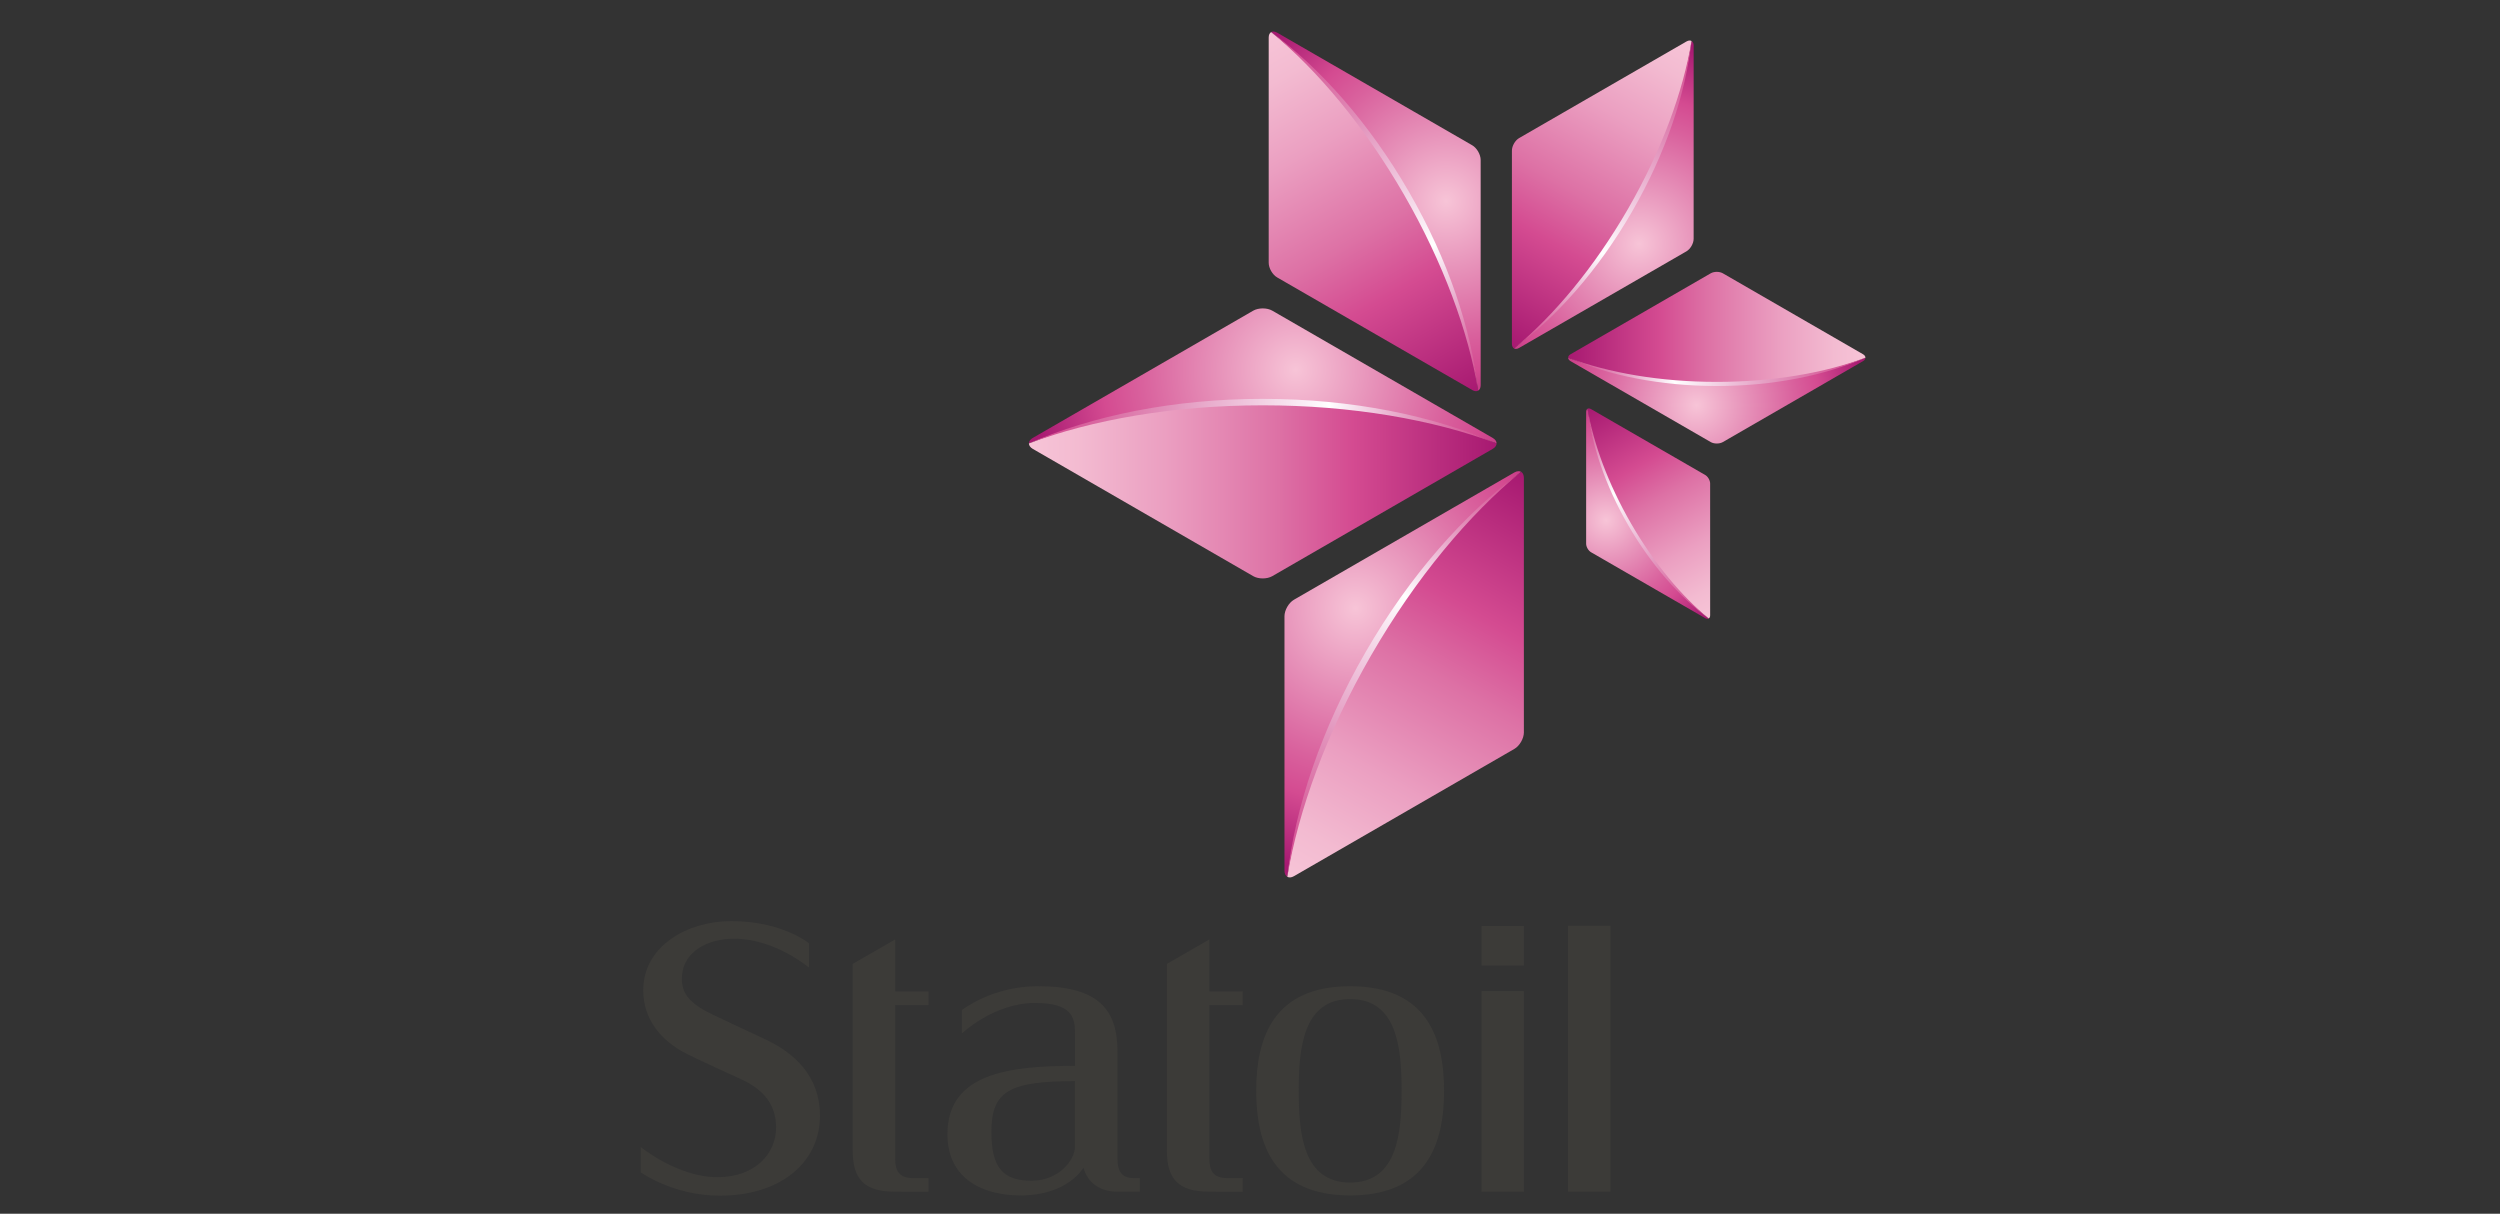 <?xml version="1.0" encoding="utf-8"?>
<!-- Generator: Adobe Illustrator 15.0.0, SVG Export Plug-In . SVG Version: 6.00 Build 0)  -->
<!DOCTYPE svg PUBLIC "-//W3C//DTD SVG 1.1//EN" "http://www.w3.org/Graphics/SVG/1.1/DTD/svg11.dtd">
<svg version="1.1" id="Layer_1" xmlns="http://www.w3.org/2000/svg" xmlns:xlink="http://www.w3.org/1999/xlink" x="0px" y="0px"
	 width="600px" height="291.289px" viewBox="-150 0 600 291.289" enable-background="new -150 0 600 291.289" xml:space="preserve">
<rect x="-150" y="0" width="600" height="291.289" fill="#333333" stroke="none"/>
<g>
	<path fill="#3C3B38" d="M174.036,236.695c-18.342,0-22.545,12.282-22.545,25.104c0,12.818,4.203,25.104,22.545,25.104
		c18.344,0,22.541-12.286,22.541-25.104C196.577,248.978,192.379,236.695,174.036,236.695 M174.036,283.817
		c-11.311,0-12.343-11.776-12.343-22.019c0-10.244,1.032-22.018,12.343-22.018c11.315,0,12.348,11.773,12.348,22.018
		C186.383,272.041,185.352,283.817,174.036,283.817"/>
	<path fill="#3C3B38" d="M107.99,275.235c0,3.119-3.826,8.146-10.428,8.146c-7.004,0-9.63-3.309-9.63-11.789
		c0-9.745,4.377-12.12,20.058-12.12V275.235z M98.391,240.712c8.843,0,9.6,3.449,9.6,7.06v8.036
		c-15.466,0-30.607,1.654-30.607,16.378c0,10.929,8.724,14.719,17.567,14.719c11.404,0,15.077-6.668,15.077-6.668
		c1.059,3.788,4.111,5.769,8.168,5.769h5.349v-3.262h-1.383c-2.705,0-3.966-1.338-3.966-4.633v-25.693
		c0-10.037-4.438-15.729-19.12-15.729c-11.023,0-18.225,5.731-18.225,5.731v5.623C80.851,248.042,88.478,240.712,98.391,240.712"/>
	<path fill="#3C3B38" d="M72.838,241.21v-3.271h-7.995v-12.475l-10.191,5.867v44.795c0,6.949,2.861,9.875,10.097,9.875
		c0.875,0.037,8.09,0.013,8.09,0.013v-3.271h-3.723c-3.321,0-4.272-1.754-4.272-4.617V241.21H72.838L72.838,241.21z"/>
	<path fill="#3C3B38" d="M148.248,241.21v-3.271h-7.995v-12.475l-10.199,5.867v44.795c0,6.949,2.868,9.875,10.104,9.875
		c0.876,0.037,8.091,0.013,8.091,0.013v-3.271h-3.727c-3.321,0-4.269-1.754-4.269-4.617V241.21H148.248L148.248,241.21z"/>
	<polygon fill="#3C3B38" points="215.737,237.867 205.559,237.867 205.559,261.934 205.559,286.003 215.737,286.003 
		215.737,261.934 	"/>
	<polygon fill="#3C3B38" points="215.737,222.259 205.559,222.259 205.559,226.994 205.559,231.727 215.737,231.727 
		215.737,226.994 	"/>
	<path fill="#3C3B38" d="M22.156,282.525c9.368,0,14.106-5.919,14.106-11.874c0-5.317-2.698-9.077-8.611-11.735
		c-1.929-0.869-9.899-4.51-12.826-5.988c-6.448-3.262-10.447-8.533-10.447-15.244c0-10.635,10.591-16.615,21.127-16.615
		c12.253,0,18.634,5.309,18.634,5.309v5.834c0,0-8.101-6.926-17.99-6.926c-6.125,0-12.042,2.969-12.471,8.854
		c-0.279,3.821,1.291,6.45,7.133,9.25c2.524,1.211,10.516,4.981,12.577,5.92c7.167,3.262,13.408,8.92,13.408,18.437
		c0,11.273-9.474,19.213-24.017,19.213c-11.289,0-18.991-5.603-18.991-5.603v-6.062C3.788,275.294,12.604,282.525,22.156,282.525"/>
	<polygon fill="#3C3B38" points="226.321,222.179 226.321,254.089 226.321,286.003 236.517,286.003 236.517,254.089 
		236.517,222.179 	"/>
</g>
<g>
	<g>
		<defs>
			<path id="SVGID_1_" d="M150.779,74.557l-52.903,30.542c-0.63,0.366-0.943,0.845-0.94,1.33c15.221-6.2,34.787-9.932,56.126-9.932
				c21.342,0,40.901,3.732,56.125,9.928c0.004-0.482-0.31-0.96-0.942-1.327l-52.899-30.542c-0.632-0.359-1.451-0.54-2.282-0.54
				C152.233,74.017,151.405,74.197,150.779,74.557"/>
		</defs>
		<clipPath id="SVGID_2_">
			<use xlink:href="#SVGID_1_"  overflow="visible"/>
		</clipPath>
		
			<radialGradient id="SVGID_3_" cx="-352.617" cy="-572.317" r="3.489" gradientTransform="matrix(18.364 0 0 18.364 6636.369 10598.844)" gradientUnits="userSpaceOnUse">
			<stop  offset="0" style="stop-color:#F7C4D7"/>
			<stop  offset="0.285" style="stop-color:#E793BA"/>
			<stop  offset="0.58" style="stop-color:#D9619D"/>
			<stop  offset="0.725" style="stop-color:#D44B91"/>
			<stop  offset="1" style="stop-color:#A71971"/>
		</radialGradient>
		<rect x="96.933" y="74.017" clip-path="url(#SVGID_2_)" fill="url(#SVGID_3_)" width="112.258" height="32.413"/>
	</g>
</g>
<g>
	<g>
		<defs>
			<path id="SVGID_4_" d="M96.936,106.429c0.004,0.474,0.32,0.949,0.94,1.308l52.903,30.543c1.257,0.726,3.308,0.726,4.563,0
				l52.9-30.543c0.627-0.359,0.939-0.834,0.942-1.312c-15.224-6.196-34.783-9.928-56.125-9.928
				C131.723,96.498,112.156,100.229,96.936,106.429"/>
		</defs>
		<clipPath id="SVGID_5_">
			<use xlink:href="#SVGID_4_"  overflow="visible"/>
		</clipPath>
		
			<linearGradient id="SVGID_6_" gradientUnits="userSpaceOnUse" x1="-360.531" y1="-581.536" x2="-357.043" y2="-581.536" gradientTransform="matrix(32.18 0 0 32.18 11698.865 18831.606)">
			<stop  offset="0" style="stop-color:#F7C4D7"/>
			<stop  offset="0.104" style="stop-color:#F3BBD1"/>
			<stop  offset="0.29" style="stop-color:#EB9FC1"/>
			<stop  offset="0.534" style="stop-color:#DD71A5"/>
			<stop  offset="0.692" style="stop-color:#D44B91"/>
			<stop  offset="1" style="stop-color:#A71971"/>
		</linearGradient>
		<rect x="96.936" y="96.498" clip-path="url(#SVGID_5_)" fill="url(#SVGID_6_)" width="112.251" height="42.508"/>
	</g>
</g>
<g>
	<g>
		<defs>
			<path id="SVGID_7_" d="M96.936,106.429c15.221-5.718,34.787-9.153,56.126-9.153c21.342,0,40.901,3.436,56.125,9.15
				c-15.224-6.68-34.783-10.7-56.125-10.7C131.723,95.726,112.156,99.746,96.936,106.429"/>
		</defs>
		<clipPath id="SVGID_8_">
			<use xlink:href="#SVGID_7_"  overflow="visible"/>
		</clipPath>
		
			<linearGradient id="SVGID_9_" gradientUnits="userSpaceOnUse" x1="-377.473" y1="-608.695" x2="-373.984" y2="-608.695" gradientTransform="matrix(-32.18 0 0 -32.18 -11937.91 -19486.785)">
			<stop  offset="0" style="stop-color:#D44B91"/>
			<stop  offset="0.035" style="stop-color:#D65496"/>
			<stop  offset="0.09" style="stop-color:#DA6BA3"/>
			<stop  offset="0.157" style="stop-color:#E18CB7"/>
			<stop  offset="0.234" style="stop-color:#EBB7D3"/>
			<stop  offset="0.318" style="stop-color:#F8E8F2"/>
			<stop  offset="0.357" style="stop-color:#FFFFFF"/>
			<stop  offset="0.411" style="stop-color:#FAEDF5"/>
			<stop  offset="0.569" style="stop-color:#ECBBD6"/>
			<stop  offset="0.712" style="stop-color:#E18FB9"/>
			<stop  offset="0.836" style="stop-color:#DA6CA3"/>
			<stop  offset="0.936" style="stop-color:#D65496"/>
			<stop  offset="1" style="stop-color:#D44B91"/>
		</linearGradient>
		<rect x="96.936" y="95.728" clip-path="url(#SVGID_8_)" fill="url(#SVGID_9_)" width="112.251" height="10.702"/>
	</g>
</g>
<g>
	<g>
		<defs>
			<path id="SVGID_10_" d="M230.674,98.867v31.628c0,0.75,0.531,1.674,1.183,2.047l27.396,15.816c0.33,0.187,0.627,0.204,0.843,0.08
				c-6.726-5.223-13.46-13.034-18.984-22.601c-5.524-9.569-8.922-19.308-10.087-27.743
				C230.812,98.221,230.674,98.485,230.674,98.867"/>
		</defs>
		<clipPath id="SVGID_11_">
			<use xlink:href="#SVGID_10_"  overflow="visible"/>
		</clipPath>
		
			<radialGradient id="SVGID_12_" cx="-425.957" cy="-588.664" r="3.488" gradientTransform="matrix(-4.756 -8.236 8.236 -4.756 3057.871 -6183.001)" gradientUnits="userSpaceOnUse">
			<stop  offset="0" style="stop-color:#F7C4D7"/>
			<stop  offset="0.285" style="stop-color:#E793BA"/>
			<stop  offset="0.58" style="stop-color:#D9619D"/>
			<stop  offset="0.725" style="stop-color:#D44B91"/>
			<stop  offset="1" style="stop-color:#A71971"/>
		</radialGradient>
		<polygon clip-path="url(#SVGID_11_)" fill="url(#SVGID_12_)" points="238.029,161.302 208.818,110.716 252.735,85.355 
			281.95,135.943 		"/>
	</g>
</g>
<g>
	<g>
		<defs>
			<path id="SVGID_13_" d="M231.022,98.095c1.165,8.436,4.563,18.174,10.087,27.743c5.524,9.567,12.261,17.378,18.984,22.601
				c0.211-0.126,0.344-0.393,0.344-0.766l-0.004-31.63c0-0.75-0.531-1.671-1.183-2.047l-27.396-15.813
				c-0.187-0.111-0.367-0.164-0.526-0.164C231.22,98.019,231.114,98.046,231.022,98.095"/>
		</defs>
		<clipPath id="SVGID_14_">
			<use xlink:href="#SVGID_13_"  overflow="visible"/>
		</clipPath>
		
			<linearGradient id="SVGID_15_" gradientUnits="userSpaceOnUse" x1="-402.387" y1="-591.206" x2="-398.897" y2="-591.206" gradientTransform="matrix(-8.333 -14.431 14.431 -8.333 5438.832 -10585.113)">
			<stop  offset="0" style="stop-color:#F7C4D7"/>
			<stop  offset="0.104" style="stop-color:#F3BBD1"/>
			<stop  offset="0.29" style="stop-color:#EB9FC1"/>
			<stop  offset="0.534" style="stop-color:#DD71A5"/>
			<stop  offset="0.692" style="stop-color:#D44B91"/>
			<stop  offset="1" style="stop-color:#A71971"/>
		</linearGradient>
		<polygon clip-path="url(#SVGID_14_)" fill="url(#SVGID_15_)" points="238.377,161.175 209.19,110.626 253.079,85.282 
			282.27,135.829 		"/>
	</g>
</g>
<g>
	<g>
		<defs>
			<path id="SVGID_16_" d="M231.022,98.095c0.947,8.562,4.21,18.373,9.739,27.94c5.524,9.572,12.39,17.302,19.332,22.403
				c-6.511-5.349-13.112-13.231-18.642-22.8C235.928,116.066,232.405,106.404,231.022,98.095z"/>
		</defs>
		<clipPath id="SVGID_17_">
			<use xlink:href="#SVGID_16_"  overflow="visible"/>
		</clipPath>
		
			<linearGradient id="SVGID_18_" gradientUnits="userSpaceOnUse" x1="-335.618" y1="-599.531" x2="-332.129" y2="-599.531" gradientTransform="matrix(8.333 14.431 -14.431 8.333 -5624.012 9937.297)">
			<stop  offset="0" style="stop-color:#D44B91"/>
			<stop  offset="0.035" style="stop-color:#D65496"/>
			<stop  offset="0.09" style="stop-color:#DA6BA3"/>
			<stop  offset="0.157" style="stop-color:#E18CB7"/>
			<stop  offset="0.234" style="stop-color:#EBB7D3"/>
			<stop  offset="0.318" style="stop-color:#F8E8F2"/>
			<stop  offset="0.357" style="stop-color:#FFFFFF"/>
			<stop  offset="0.411" style="stop-color:#FAEDF5"/>
			<stop  offset="0.569" style="stop-color:#ECBBD6"/>
			<stop  offset="0.712" style="stop-color:#E18FB9"/>
			<stop  offset="0.836" style="stop-color:#DA6CA3"/>
			<stop  offset="0.936" style="stop-color:#D65496"/>
			<stop  offset="1" style="stop-color:#D44B91"/>
		</linearGradient>
		<polygon clip-path="url(#SVGID_17_)" fill="url(#SVGID_18_)" points="252.825,85.507 281.895,135.85 238.292,161.027 
			209.221,110.684 		"/>
	</g>
</g>
<g>
	<g>
		<defs>
			<path id="SVGID_19_" d="M241.188,50.498c-8.102,14.023-17.977,25.469-27.828,33.121c0.317,0.184,0.753,0.16,1.227-0.119
				l40.156-23.176c0.953-0.55,1.733-1.904,1.73-3.003l0.007-46.362c0-0.556-0.198-0.945-0.515-1.123
				C254.265,22.195,249.288,36.468,241.188,50.498"/>
		</defs>
		<clipPath id="SVGID_20_">
			<use xlink:href="#SVGID_19_"  overflow="visible"/>
		</clipPath>
		
			<radialGradient id="SVGID_21_" cx="-354.953" cy="-630.621" r="3.487" gradientTransform="matrix(-6.97 12.071 -12.071 -6.97 -9842.904 -52.316)" gradientUnits="userSpaceOnUse">
			<stop  offset="0" style="stop-color:#F7C4D7"/>
			<stop  offset="0.285" style="stop-color:#E793BA"/>
			<stop  offset="0.58" style="stop-color:#D9619D"/>
			<stop  offset="0.725" style="stop-color:#D44B91"/>
			<stop  offset="1" style="stop-color:#A71971"/>
		</radialGradient>
		<polygon clip-path="url(#SVGID_20_)" fill="url(#SVGID_21_)" points="288.511,28.332 245.697,102.478 181.329,65.308 
			224.142,-8.838 		"/>
	</g>
</g>
<g>
	<g>
		<defs>
			<path id="SVGID_22_" d="M254.745,9.957l-40.156,23.18c-0.949,0.548-1.729,1.897-1.729,3l-0.003,46.362
				c0,0.552,0.188,0.935,0.504,1.121c9.852-7.652,19.729-19.098,27.828-33.121c8.102-14.03,13.077-28.303,14.777-40.662
				c-0.131-0.079-0.283-0.116-0.446-0.116C255.284,9.721,255.021,9.797,254.745,9.957"/>
		</defs>
		<clipPath id="SVGID_23_">
			<use xlink:href="#SVGID_22_"  overflow="visible"/>
		</clipPath>
		
			<linearGradient id="SVGID_24_" gradientUnits="userSpaceOnUse" x1="-361.87" y1="-615.15" x2="-358.382" y2="-615.15" gradientTransform="matrix(-12.214 21.152 -21.152 -12.214 -17175.672 150.512)">
			<stop  offset="0" style="stop-color:#F7C4D7"/>
			<stop  offset="0.104" style="stop-color:#F3BBD1"/>
			<stop  offset="0.29" style="stop-color:#EB9FC1"/>
			<stop  offset="0.534" style="stop-color:#DD71A5"/>
			<stop  offset="0.692" style="stop-color:#D44B91"/>
			<stop  offset="1" style="stop-color:#A71971"/>
		</linearGradient>
		<polygon clip-path="url(#SVGID_23_)" fill="url(#SVGID_24_)" points="287.965,28.199 245.183,102.287 180.854,65.141 
			223.637,-8.947 		"/>
	</g>
</g>
<g>
	<g>
		<defs>
			<path id="SVGID_25_" d="M240.68,50.202c-8.102,14.026-17.785,25.58-27.32,33.417c10.176-7.469,20.238-18.802,28.34-32.832
				c8.098-14.026,12.883-28.412,14.266-40.951C253.944,22.009,248.777,36.175,240.68,50.202"/>
		</defs>
		<clipPath id="SVGID_26_">
			<use xlink:href="#SVGID_25_"  overflow="visible"/>
		</clipPath>
		
			<linearGradient id="SVGID_27_" gradientUnits="userSpaceOnUse" x1="-376.137" y1="-575.588" x2="-372.649" y2="-575.588" gradientTransform="matrix(12.214 -21.152 21.152 12.214 16982.297 -842.255)">
			<stop  offset="0" style="stop-color:#D44B91"/>
			<stop  offset="0.035" style="stop-color:#D65496"/>
			<stop  offset="0.09" style="stop-color:#DA6BA3"/>
			<stop  offset="0.157" style="stop-color:#E18CB7"/>
			<stop  offset="0.234" style="stop-color:#EBB7D3"/>
			<stop  offset="0.318" style="stop-color:#F8E8F2"/>
			<stop  offset="0.357" style="stop-color:#FFFFFF"/>
			<stop  offset="0.411" style="stop-color:#FAEDF5"/>
			<stop  offset="0.569" style="stop-color:#ECBBD6"/>
			<stop  offset="0.712" style="stop-color:#E18FB9"/>
			<stop  offset="0.836" style="stop-color:#DA6CA3"/>
			<stop  offset="0.936" style="stop-color:#D65496"/>
			<stop  offset="1" style="stop-color:#D44B91"/>
		</linearGradient>
		<polygon clip-path="url(#SVGID_26_)" fill="url(#SVGID_27_)" points="181.406,65.17 224.012,-8.615 287.915,28.286 
			245.31,102.069 		"/>
	</g>
</g>
<g>
	<g>
		<defs>
			<path id="SVGID_28_" d="M262.028,92.151c-13.564,0-25.998-2.371-35.673-6.311c-0.004,0.305,0.19,0.612,0.597,0.845l33.625,19.416
				c0.801,0.46,2.105,0.46,2.902,0l33.632-19.416c0.402-0.233,0.601-0.54,0.597-0.845C288.03,89.78,275.597,92.151,262.028,92.151"
				/>
		</defs>
		<clipPath id="SVGID_29_">
			<use xlink:href="#SVGID_28_"  overflow="visible"/>
		</clipPath>
		
			<radialGradient id="SVGID_30_" cx="-397.468" cy="-631.986" r="3.489" gradientTransform="matrix(-11.674 0 0 -11.674 -4382.869 -7280.614)" gradientUnits="userSpaceOnUse">
			<stop  offset="0" style="stop-color:#F7C4D7"/>
			<stop  offset="0.285" style="stop-color:#E793BA"/>
			<stop  offset="0.58" style="stop-color:#D9619D"/>
			<stop  offset="0.725" style="stop-color:#D44B91"/>
			<stop  offset="1" style="stop-color:#A71971"/>
		</radialGradient>
		<rect x="226.352" y="85.84" clip-path="url(#SVGID_29_)" fill="url(#SVGID_30_)" width="71.359" height="20.722"/>
	</g>
</g>
<g>
	<g>
		<defs>
			<path id="SVGID_31_" d="M260.577,65.592l-33.625,19.416c-0.402,0.226-0.597,0.526-0.597,0.833
				c9.675,3.94,22.108,6.311,35.673,6.311c13.568,0,26.002-2.371,35.68-6.311c0-0.307-0.201-0.606-0.597-0.833l-33.632-19.416
				c-0.396-0.23-0.923-0.346-1.451-0.346C261.504,65.247,260.979,65.362,260.577,65.592"/>
		</defs>
		<clipPath id="SVGID_32_">
			<use xlink:href="#SVGID_31_"  overflow="visible"/>
		</clipPath>
		
			<linearGradient id="SVGID_33_" gradientUnits="userSpaceOnUse" x1="-386.127" y1="-615.591" x2="-382.638" y2="-615.591" gradientTransform="matrix(-20.456 0 0 -20.456 -7600.924 -12513.898)">
			<stop  offset="0" style="stop-color:#F7C4D7"/>
			<stop  offset="0.104" style="stop-color:#F3BBD1"/>
			<stop  offset="0.29" style="stop-color:#EB9FC1"/>
			<stop  offset="0.534" style="stop-color:#DD71A5"/>
			<stop  offset="0.692" style="stop-color:#D44B91"/>
			<stop  offset="1" style="stop-color:#A71971"/>
		</linearGradient>
		<rect x="226.355" y="65.247" clip-path="url(#SVGID_32_)" fill="url(#SVGID_33_)" width="71.353" height="26.904"/>
	</g>
</g>
<g>
	<g>
		<defs>
			<path id="SVGID_34_" d="M262.028,91.655c-13.564,0-25.998-2.18-35.673-5.815c9.675,4.25,22.108,6.803,35.673,6.803
				c13.568,0,26.002-2.553,35.68-6.803C288.03,89.475,275.597,91.655,262.028,91.655"/>
		</defs>
		<clipPath id="SVGID_35_">
			<use xlink:href="#SVGID_34_"  overflow="visible"/>
		</clipPath>
		
			<linearGradient id="SVGID_36_" gradientUnits="userSpaceOnUse" x1="-351.877" y1="-574.641" x2="-348.389" y2="-574.641" gradientTransform="matrix(20.456 0 0 20.456 7424.378 11844.154)">
			<stop  offset="0" style="stop-color:#D44B91"/>
			<stop  offset="0.035" style="stop-color:#D65496"/>
			<stop  offset="0.09" style="stop-color:#DA6BA3"/>
			<stop  offset="0.157" style="stop-color:#E18CB7"/>
			<stop  offset="0.234" style="stop-color:#EBB7D3"/>
			<stop  offset="0.318" style="stop-color:#F8E8F2"/>
			<stop  offset="0.357" style="stop-color:#FFFFFF"/>
			<stop  offset="0.411" style="stop-color:#FAEDF5"/>
			<stop  offset="0.569" style="stop-color:#ECBBD6"/>
			<stop  offset="0.712" style="stop-color:#E18FB9"/>
			<stop  offset="0.836" style="stop-color:#DA6CA3"/>
			<stop  offset="0.936" style="stop-color:#D65496"/>
			<stop  offset="1" style="stop-color:#D44B91"/>
		</linearGradient>
		<rect x="226.355" y="85.842" clip-path="url(#SVGID_35_)" fill="url(#SVGID_36_)" width="71.353" height="6.801"/>
	</g>
</g>
<g>
	<g>
		<defs>
			<path id="SVGID_37_" d="M155.075,7.701c11.493,8.926,23.008,22.273,32.453,38.633c9.446,16.36,15.247,33.005,17.229,47.418
				c0.373-0.209,0.604-0.663,0.604-1.308l-0.004-54.071c0-1.284-0.909-2.86-2.021-3.505l-46.828-27.03
				c-0.324-0.189-0.631-0.276-0.899-0.276C155.409,7.561,155.231,7.61,155.075,7.701"/>
		</defs>
		<clipPath id="SVGID_38_">
			<use xlink:href="#SVGID_37_"  overflow="visible"/>
		</clipPath>
		
			<radialGradient id="SVGID_39_" cx="-337.435" cy="-599.382" r="3.489" gradientTransform="matrix(8.129 14.079 -14.079 8.129 -5498.57 9671.393)" gradientUnits="userSpaceOnUse">
			<stop  offset="0" style="stop-color:#F7C4D7"/>
			<stop  offset="0.285" style="stop-color:#E793BA"/>
			<stop  offset="0.58" style="stop-color:#D9619D"/>
			<stop  offset="0.725" style="stop-color:#D44B91"/>
			<stop  offset="1" style="stop-color:#A71971"/>
		</radialGradient>
		<polygon clip-path="url(#SVGID_38_)" fill="url(#SVGID_39_)" points="192.788,-14.213 242.683,72.204 167.645,115.528 
			117.749,29.11 		"/>
	</g>
</g>
<g>
	<g>
		<defs>
			<path id="SVGID_40_" d="M154.488,8.999v54.075c0,1.284,0.91,2.859,2.021,3.502L203.34,93.61c0.553,0.322,1.054,0.353,1.418,0.143
				c-1.982-14.413-7.783-31.059-17.229-47.418s-20.96-29.707-32.454-38.633C154.713,7.914,154.488,8.363,154.488,8.999"/>
		</defs>
		<clipPath id="SVGID_41_">
			<use xlink:href="#SVGID_40_"  overflow="visible"/>
		</clipPath>
		
			<linearGradient id="SVGID_42_" gradientUnits="userSpaceOnUse" x1="-351.868" y1="-597.324" x2="-348.38" y2="-597.324" gradientTransform="matrix(14.243 24.67 -24.67 14.243 -9569.119 17196.246)">
			<stop  offset="0" style="stop-color:#F7C4D7"/>
			<stop  offset="0.104" style="stop-color:#F3BBD1"/>
			<stop  offset="0.29" style="stop-color:#EB9FC1"/>
			<stop  offset="0.534" style="stop-color:#DD71A5"/>
			<stop  offset="0.692" style="stop-color:#D44B91"/>
			<stop  offset="1" style="stop-color:#A71971"/>
		</linearGradient>
		<polygon clip-path="url(#SVGID_41_)" fill="url(#SVGID_42_)" points="192.191,-14.069 242.114,72.395 167.055,115.73 
			117.133,29.267 		"/>
	</g>
</g>
<g>
	<g>
		<defs>
			<path id="SVGID_43_" d="M155.075,7.701c11.121,9.14,22.414,22.614,31.86,38.974c9.446,16.361,15.466,32.878,17.821,47.078
				c-1.613-14.626-7.189-31.401-16.637-47.764C178.674,29.631,166.936,16.411,155.075,7.701z"/>
		</defs>
		<clipPath id="SVGID_44_">
			<use xlink:href="#SVGID_43_"  overflow="visible"/>
		</clipPath>
		
			<linearGradient id="SVGID_45_" gradientUnits="userSpaceOnUse" x1="-386.136" y1="-593.415" x2="-382.648" y2="-593.415" gradientTransform="matrix(-14.243 -24.67 24.67 -14.243 9344.185 -17884.252)">
			<stop  offset="0" style="stop-color:#D44B91"/>
			<stop  offset="0.035" style="stop-color:#D65496"/>
			<stop  offset="0.09" style="stop-color:#DA6BA3"/>
			<stop  offset="0.157" style="stop-color:#E18CB7"/>
			<stop  offset="0.234" style="stop-color:#EBB7D3"/>
			<stop  offset="0.318" style="stop-color:#F8E8F2"/>
			<stop  offset="0.357" style="stop-color:#FFFFFF"/>
			<stop  offset="0.411" style="stop-color:#FAEDF5"/>
			<stop  offset="0.569" style="stop-color:#ECBBD6"/>
			<stop  offset="0.712" style="stop-color:#E18FB9"/>
			<stop  offset="0.836" style="stop-color:#DA6CA3"/>
			<stop  offset="0.936" style="stop-color:#D65496"/>
			<stop  offset="1" style="stop-color:#D44B91"/>
		</linearGradient>
		<polygon clip-path="url(#SVGID_44_)" fill="url(#SVGID_45_)" points="167.495,115.268 117.811,29.214 192.338,-13.815 
			242.021,72.238 		"/>
	</g>
</g>
<g>
	<g>
		<defs>
			<path id="SVGID_46_" d="M213.444,113.391l-52.889,30.541c-1.258,0.726-2.282,2.507-2.282,3.955l0.003,61.073
				c0,0.729,0.26,1.242,0.678,1.479c2.242-16.279,8.789-35.082,19.459-53.563c10.668-18.477,23.676-33.553,36.649-43.634
				c-0.174-0.104-0.381-0.157-0.606-0.157C214.149,113.084,213.806,113.183,213.444,113.391"/>
		</defs>
		<clipPath id="SVGID_47_">
			<use xlink:href="#SVGID_46_"  overflow="visible"/>
		</clipPath>
		
			<radialGradient id="SVGID_48_" cx="-381.756" cy="-569.078" r="3.487" gradientTransform="matrix(9.18 -15.901 15.901 9.18 12728.828 -700.195)" gradientUnits="userSpaceOnUse">
			<stop  offset="0" style="stop-color:#F7C4D7"/>
			<stop  offset="0.285" style="stop-color:#E793BA"/>
			<stop  offset="0.58" style="stop-color:#D9619D"/>
			<stop  offset="0.725" style="stop-color:#D44B91"/>
			<stop  offset="1" style="stop-color:#A71971"/>
		</radialGradient>
		<polygon clip-path="url(#SVGID_47_)" fill="url(#SVGID_48_)" points="116.118,186.104 172.467,88.494 257.217,137.42 
			200.868,235.028 		"/>
	</g>
</g>
<g>
	<g>
		<defs>
			<path id="SVGID_49_" d="M178.413,156.876c-10.67,18.479-17.217,37.283-19.459,53.562c0.412,0.233,0.979,0.203,1.603-0.16
				l52.894-30.541c1.256-0.724,2.281-2.5,2.281-3.952l-0.003-61.075c0-0.719-0.256-1.231-0.665-1.47
				C202.088,123.322,189.081,138.399,178.413,156.876"/>
		</defs>
		<clipPath id="SVGID_50_">
			<use xlink:href="#SVGID_49_"  overflow="visible"/>
		</clipPath>
		
			<linearGradient id="SVGID_51_" gradientUnits="userSpaceOnUse" x1="-377.161" y1="-580.03" x2="-373.672" y2="-580.03" gradientTransform="matrix(16.085 -27.864 27.864 16.085 22387.809 -968.43)">
			<stop  offset="0" style="stop-color:#F7C4D7"/>
			<stop  offset="0.104" style="stop-color:#F3BBD1"/>
			<stop  offset="0.29" style="stop-color:#EB9FC1"/>
			<stop  offset="0.534" style="stop-color:#DD71A5"/>
			<stop  offset="0.692" style="stop-color:#D44B91"/>
			<stop  offset="1" style="stop-color:#A71971"/>
		</linearGradient>
		<polygon clip-path="url(#SVGID_50_)" fill="url(#SVGID_51_)" points="116.769,186.318 173.146,88.659 257.917,137.595 
			201.54,235.253 		"/>
	</g>
</g>
<g>
	<g>
		<defs>
			<path id="SVGID_52_" d="M177.745,156.49c-10.67,18.479-16.968,37.424-18.791,53.948c2.661-16.04,9.461-34.698,20.129-53.175
				c10.666-18.48,23.42-33.7,35.979-44.022C201.668,123.082,188.411,138.011,177.745,156.49"/>
		</defs>
		<clipPath id="SVGID_53_">
			<use xlink:href="#SVGID_52_"  overflow="visible"/>
		</clipPath>
		
			<linearGradient id="SVGID_54_" gradientUnits="userSpaceOnUse" x1="-360.844" y1="-610.711" x2="-357.356" y2="-610.711" gradientTransform="matrix(-16.085 27.864 -27.864 -16.085 -22605.934 344.179)">
			<stop  offset="0" style="stop-color:#D44B91"/>
			<stop  offset="0.035" style="stop-color:#D65496"/>
			<stop  offset="0.09" style="stop-color:#DA6BA3"/>
			<stop  offset="0.157" style="stop-color:#E18CB7"/>
			<stop  offset="0.234" style="stop-color:#EBB7D3"/>
			<stop  offset="0.318" style="stop-color:#F8E8F2"/>
			<stop  offset="0.357" style="stop-color:#FFFFFF"/>
			<stop  offset="0.411" style="stop-color:#FAEDF5"/>
			<stop  offset="0.569" style="stop-color:#ECBBD6"/>
			<stop  offset="0.712" style="stop-color:#E18FB9"/>
			<stop  offset="0.836" style="stop-color:#DA6CA3"/>
			<stop  offset="0.936" style="stop-color:#D65496"/>
			<stop  offset="1" style="stop-color:#D44B91"/>
		</linearGradient>
		<polygon clip-path="url(#SVGID_53_)" fill="url(#SVGID_54_)" points="257.15,137.536 201.038,234.733 116.87,186.143 
			172.979,88.947 		"/>
	</g>
</g>
</svg>

